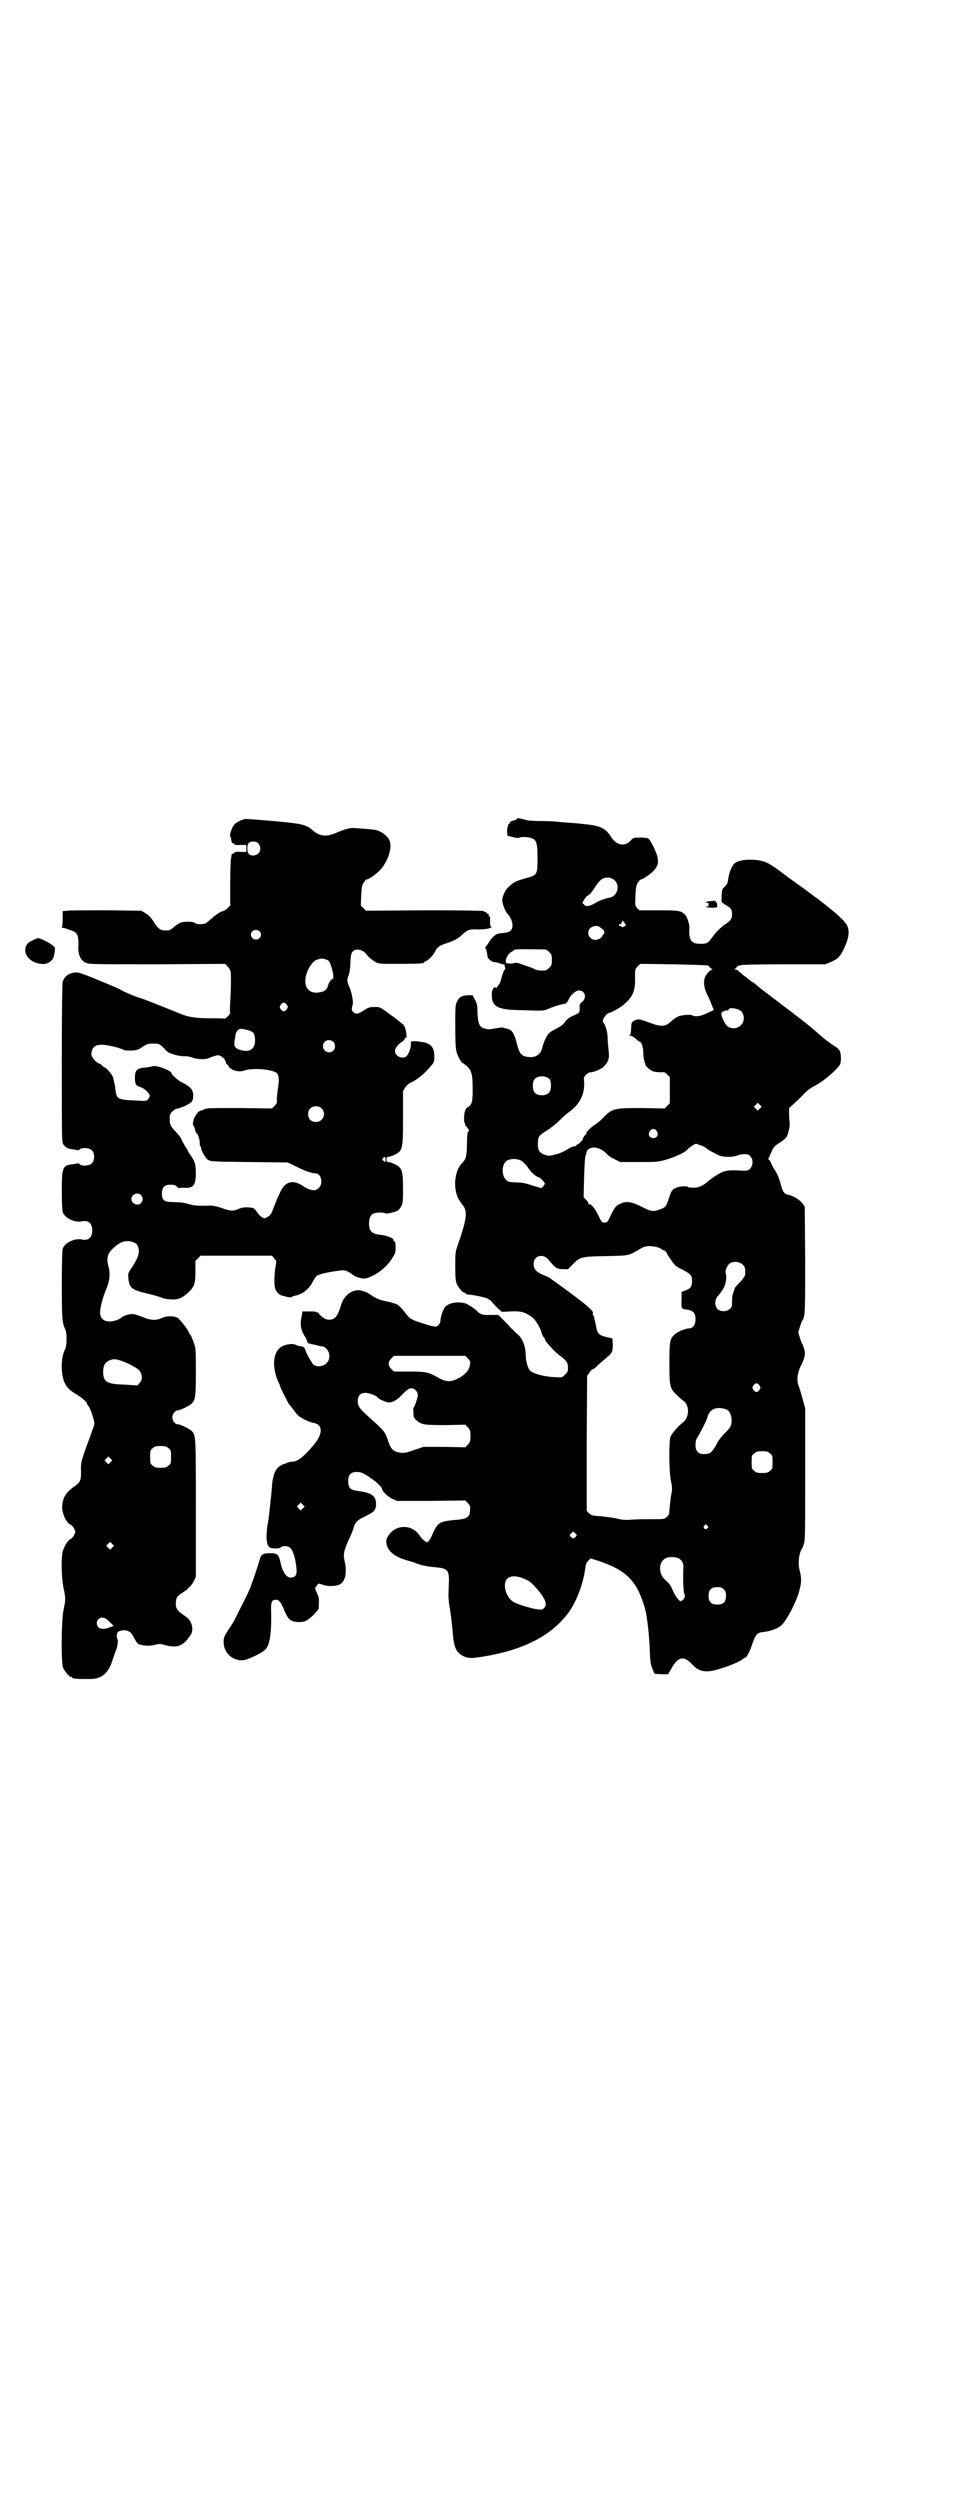 <?xml version="1.0" standalone="no"?>
<!DOCTYPE svg PUBLIC "-//W3C//DTD SVG 20010904//EN"
 "http://www.w3.org/TR/2001/REC-SVG-20010904/DTD/svg10.dtd">
<svg version="1.0" xmlns="http://www.w3.org/2000/svg"
 width="1104pt" height="2870pt" viewBox="0 0 1104 2870"
 preserveAspectRatio="xMidYMid meet">
<g transform="translate(0,2870) scale(0.5,-0.5)"
fill="#000000" stroke="none">
<path d="M1188 3860 c0 -1 -4 -3 -9 -4 -5 -2 -8 -3 -8 -4 1 -1 0 -3 -2 -4 -2
-1 -2 -3 -2 -4 1 -1 1 -2 0 -2 -1 0 -2 -5 -2 -10 l1 -11 13 -3 c7 -2 13 -2 13
-2 1 3 20 3 28 0 13 -4 15 -11 15 -47 0 -36 -1 -38 -22 -44 -31 -9 -31 -9 -45
-22 -7 -6 -14 -21 -14 -30 0 -8 7 -26 12 -31 11 -12 15 -29 8 -38 -4 -4 -6 -5
-26 -7 -9 -1 -18 -9 -25 -21 -3 -5 -7 -10 -8 -10 0 0 0 -2 1 -4 2 -3 3 -11 4
-17 0 -6 10 -14 16 -14 4 0 10 -2 13 -3 3 -2 7 -2 8 -2 2 0 3 -3 3 -6 1 -3 1
-6 0 -6 -2 0 -7 -15 -9 -24 -1 -4 -3 -9 -5 -11 -2 -2 -4 -5 -5 -7 0 -2 -1 -2
-1 -1 0 2 -2 2 -4 2 -2 -1 -3 -2 -3 -3 1 -1 0 -2 -1 -2 -1 0 -2 -6 -2 -13 0
-25 13 -33 58 -34 62 -2 60 -2 70 2 9 4 25 10 38 12 5 1 7 3 10 9 4 11 17 22
24 22 14 0 19 -16 8 -26 -6 -5 -7 -7 -6 -14 0 -11 -1 -12 -15 -18 -9 -4 -13
-7 -18 -13 -4 -6 -9 -11 -18 -15 -7 -4 -15 -8 -18 -11 -6 -4 -13 -19 -17 -34
-3 -15 -14 -23 -29 -22 -18 1 -23 6 -29 29 -7 28 -12 35 -27 37 -3 1 -7 2 -8
2 -1 0 -8 -1 -15 -2 -13 -3 -18 -3 -29 1 -8 4 -11 12 -12 35 0 17 -1 21 -6 30
l-5 10 -11 0 c-14 -1 -20 -4 -25 -15 -4 -7 -4 -12 -4 -57 0 -34 1 -53 3 -58 2
-9 11 -25 13 -25 1 0 6 -4 11 -8 11 -11 13 -19 13 -55 0 -27 -2 -34 -11 -39
-3 -1 -5 -4 -6 -7 -3 -6 -4 -27 -1 -30 1 -2 2 -3 1 -3 -1 0 -1 -1 0 -2 1 0 4
-4 6 -7 3 -4 3 -6 1 -7 -2 -1 -3 -9 -3 -28 -1 -30 -2 -35 -11 -44 -19 -19 -22
-63 -6 -87 3 -4 6 -8 6 -9 1 0 4 -4 6 -9 5 -13 2 -31 -16 -83 -6 -17 -6 -19
-6 -50 0 -24 1 -33 3 -39 4 -9 14 -21 18 -21 2 0 3 -1 3 -2 0 -1 1 -1 3 -2 9
0 40 -6 46 -9 4 -2 10 -6 12 -9 2 -3 8 -9 13 -14 l9 -8 20 1 c23 1 32 -1 48
-12 9 -6 20 -24 24 -39 1 -3 3 -7 4 -8 2 -1 3 -4 3 -5 0 -4 19 -25 31 -35 18
-13 22 -18 22 -30 0 -9 -1 -11 -7 -16 -5 -6 -7 -7 -17 -6 -25 0 -55 7 -63 15
-5 5 -10 21 -10 35 0 19 -7 38 -17 47 -5 4 -13 12 -18 17 -4 5 -12 13 -18 19
l-10 10 -17 0 c-17 -1 -24 1 -30 7 -5 6 -21 16 -27 19 -19 6 -42 2 -50 -10 -4
-6 -9 -23 -9 -29 0 -6 -6 -14 -11 -14 -6 0 -29 7 -46 13 -12 5 -15 7 -24 19
-11 14 -18 20 -23 21 -2 0 -4 1 -5 1 -1 1 -8 3 -15 4 -14 3 -23 6 -36 15 -4 3
-11 7 -16 8 -20 9 -44 -5 -52 -30 -8 -27 -14 -35 -28 -35 -8 0 -14 4 -22 12
-2 4 -5 6 -6 5 -1 -1 -2 0 -2 1 0 1 -7 1 -15 1 l-16 0 -2 -12 c-4 -17 -2 -30
6 -43 4 -6 7 -13 7 -15 0 -2 2 -3 6 -4 3 -1 9 -2 14 -3 5 -2 11 -3 14 -3 16
-3 23 -27 10 -39 -7 -8 -23 -9 -30 -3 -4 4 -18 29 -19 35 -1 4 -5 7 -10 7 -4
0 -9 2 -13 4 -9 3 -25 0 -34 -7 -17 -12 -19 -46 -5 -78 3 -5 5 -11 5 -12 0 -2
18 -37 20 -40 2 -2 6 -7 9 -11 3 -4 8 -11 11 -14 6 -6 27 -17 37 -18 21 -4 21
-25 1 -49 -23 -28 -38 -40 -51 -40 -3 0 -7 -1 -10 -2 -3 -2 -7 -3 -8 -3 -2 0
-6 -3 -10 -5 -10 -6 -16 -21 -18 -44 -1 -20 -7 -69 -8 -78 -7 -37 -6 -59 3
-65 5 -3 21 -3 25 0 4 5 17 4 22 -1 7 -8 12 -24 14 -46 2 -16 -2 -22 -13 -22
-10 0 -19 12 -24 37 -4 16 -7 19 -24 19 -16 0 -21 -3 -24 -17 -2 -7 -5 -17
-13 -40 0 -1 -1 -5 -3 -8 -1 -3 -3 -9 -4 -12 -5 -12 -11 -25 -23 -48 -15 -30
-15 -31 -25 -46 -13 -19 -15 -24 -14 -37 2 -22 20 -38 42 -38 12 0 47 17 55
26 9 11 13 38 12 83 -1 25 1 30 11 30 7 0 12 -6 19 -24 9 -21 14 -25 28 -27
18 -1 23 1 38 15 7 7 13 14 13 15 1 10 1 25 0 28 -3 6 -8 18 -8 19 0 1 2 4 4
7 4 5 4 5 15 1 12 -4 31 -3 39 2 11 7 15 25 11 47 -5 21 -4 26 7 52 6 12 12
27 13 32 4 12 8 16 27 25 20 10 24 14 24 28 0 19 -11 26 -43 30 -16 2 -21 7
-21 22 0 17 7 23 26 21 12 -1 52 -31 52 -39 0 -5 14 -18 23 -22 l11 -5 78 0
79 1 6 -6 c5 -6 6 -7 5 -16 0 -15 -7 -20 -26 -22 -37 -3 -43 -5 -52 -17 -3 -5
-7 -13 -9 -18 -2 -5 -5 -11 -8 -14 -4 -4 -4 -4 -9 0 -3 2 -9 7 -12 13 -19 27
-57 25 -73 -3 -4 -7 -4 -10 -3 -17 4 -18 20 -30 49 -38 7 -2 14 -4 16 -5 12
-5 24 -8 44 -10 34 -3 36 -6 34 -45 -1 -22 -1 -31 3 -52 2 -14 5 -37 6 -52 3
-36 8 -47 24 -55 12 -6 19 -6 49 -1 89 15 150 46 189 95 21 26 38 70 43 109 1
8 3 12 7 16 l5 5 19 -6 c44 -15 67 -30 85 -58 10 -16 20 -43 24 -65 4 -25 7
-54 8 -83 1 -28 2 -31 7 -44 l4 -9 16 -1 15 0 7 12 c16 29 29 32 50 9 14 -15
30 -18 57 -10 25 7 53 19 58 24 2 2 4 3 5 3 3 0 11 14 17 33 7 20 11 25 25 26
18 2 36 9 44 18 13 15 32 53 38 75 6 22 6 29 1 50 -4 15 -1 39 5 47 1 1 3 6 5
12 3 9 3 26 3 161 l0 151 -6 21 c-3 12 -7 25 -9 30 -5 13 -3 30 5 46 9 18 11
27 8 38 -2 5 -3 10 -4 11 -1 1 -4 8 -6 15 l-4 13 4 13 c2 7 5 14 6 15 6 8 6
23 6 140 l-1 120 -5 8 c-6 8 -22 18 -34 20 -8 2 -12 7 -16 23 -4 16 -8 25 -16
37 -3 5 -6 11 -7 14 -1 3 -3 6 -4 6 -2 1 -2 2 -1 4 1 1 3 7 6 13 5 12 7 15 22
24 5 3 12 9 14 13 4 8 8 28 6 34 0 2 -1 10 -1 18 l0 13 10 9 c12 11 11 10 21
20 10 11 15 15 28 22 20 10 52 38 58 49 3 6 3 25 -1 32 -2 3 -7 8 -13 11 -12
8 -24 17 -37 29 -10 9 -28 24 -65 52 -8 6 -15 11 -16 12 -1 1 -18 14 -42 32
-9 7 -19 15 -22 18 -3 2 -6 4 -6 4 -1 0 -3 1 -4 3 -2 1 -9 7 -16 12 -7 6 -13
11 -14 12 0 0 -2 1 -5 1 -3 0 -3 1 -1 1 2 1 4 4 6 6 2 2 4 3 4 2 0 0 2 0 4 1
2 1 38 2 99 2 l95 0 12 5 c17 7 23 13 32 33 9 19 12 34 8 47 -2 10 -22 29 -61
59 -4 3 -9 7 -10 8 -1 0 -5 3 -9 6 -4 3 -7 6 -8 6 -1 1 -5 4 -9 7 -18 13 -37
26 -59 43 -29 21 -36 24 -60 26 -22 1 -38 -2 -45 -9 -6 -6 -12 -21 -14 -36 -1
-9 -3 -12 -8 -17 -6 -5 -6 -7 -7 -21 l0 -14 8 -6 c13 -7 16 -11 16 -22 0 -10
-3 -15 -17 -24 -10 -7 -22 -19 -30 -31 -8 -11 -11 -13 -25 -13 -22 0 -28 8
-26 38 0 7 -5 24 -10 29 -9 9 -14 10 -60 10 l-45 0 -5 5 c-5 6 -5 6 -4 29 1
20 2 24 6 30 2 4 6 7 7 7 4 0 23 13 30 21 8 10 10 15 8 28 -1 10 -16 42 -22
45 -1 1 -9 2 -18 2 -15 0 -16 0 -22 -7 -14 -15 -33 -11 -46 10 -13 20 -25 25
-71 29 -19 2 -41 3 -48 4 -7 1 -26 2 -41 2 -16 0 -30 1 -33 2 -2 1 -6 2 -8 2
-3 1 -7 2 -9 2 -3 1 -5 1 -5 -1z m225 -142 c12 -12 5 -36 -12 -39 -8 -1 -25
-7 -31 -11 -3 -2 -9 -5 -14 -7 -9 -2 -9 -2 -13 1 l-5 5 4 7 c2 4 6 9 9 10 5 3
9 8 18 22 11 16 17 20 31 19 4 -1 9 -3 13 -7z m25 -102 c0 -1 -2 -2 -5 -4 -3
-1 -5 -1 -5 0 0 1 -1 2 -3 2 -2 0 -3 1 -3 2 0 1 1 2 3 2 1 0 3 2 4 5 l1 4 4
-5 c2 -2 4 -5 4 -6z m-61 -4 c2 -1 5 -4 7 -5 5 -2 6 -11 2 -13 -1 0 -2 -1 -2
-2 0 -4 -9 -10 -16 -10 -14 0 -22 17 -12 27 5 5 17 7 21 3z m-123 -52 c1 0 5
-3 8 -6 5 -5 6 -7 6 -18 0 -11 -1 -13 -6 -18 -3 -3 -7 -6 -9 -6 -12 -1 -19 0
-25 3 -5 3 -10 4 -32 12 -5 2 -10 3 -14 2 -3 -1 -8 -2 -12 -1 -7 0 -8 1 -8 5
0 7 6 17 12 21 3 1 5 3 6 4 2 3 13 3 74 2z m373 -37 c1 -1 3 -2 3 -3 0 -1 2
-3 5 -4 2 -1 3 -2 1 -2 -1 0 -4 -2 -6 -4 -15 -13 -16 -30 -5 -54 4 -8 9 -19
11 -25 l4 -10 -15 -7 c-16 -8 -28 -9 -35 -5 -4 2 -20 1 -30 -2 -5 -2 -13 -7
-18 -12 -13 -12 -21 -13 -44 -5 -30 11 -31 11 -40 7 -7 -4 -7 -4 -8 -18 0 -8
-1 -15 -3 -15 -1 -1 -1 -2 2 -2 2 0 7 -3 12 -7 4 -4 8 -7 9 -7 4 0 8 -13 8
-25 0 -7 1 -14 2 -17 1 -2 2 -4 1 -4 -1 0 0 -1 1 -3 1 -1 2 -3 1 -3 -2 -2 11
-14 18 -16 4 -1 11 -2 17 -2 8 1 10 0 15 -5 l6 -6 0 -30 0 -30 -6 -6 -6 -6
-52 1 c-64 0 -68 -1 -88 -21 -6 -7 -16 -15 -20 -17 -10 -7 -21 -18 -20 -20 1
-1 0 -2 0 -2 -2 0 -9 -10 -8 -12 0 -2 -11 -12 -13 -12 -1 0 -2 -1 -2 -2 0 -1
-2 -2 -5 -2 -3 0 -9 -3 -14 -6 -9 -6 -23 -12 -31 -13 -3 -1 -7 -2 -8 -2 -5 -2
-19 2 -24 7 -5 4 -7 11 -6 24 0 12 3 16 20 26 8 5 21 15 28 22 7 7 17 16 21
19 27 19 39 42 37 71 -1 10 -1 11 5 17 4 3 8 6 9 5 4 -1 23 6 30 12 12 12 15
19 12 41 -1 10 -2 23 -2 28 0 10 -5 28 -9 32 -1 2 -2 4 -2 6 0 4 10 17 13 17
5 0 29 13 38 22 18 16 24 30 23 59 0 19 0 20 6 26 l6 6 76 -1 c42 -1 78 -2 80
-3z m76 -105 c8 -8 8 -24 -1 -32 -8 -9 -24 -9 -32 -1 -7 8 -15 26 -12 30 2 3
11 6 15 5 0 0 1 1 1 2 0 6 22 3 29 -4z m-440 -156 c4 -6 4 -24 -1 -30 -7 -9
-27 -9 -34 0 -5 6 -5 24 0 30 7 9 27 9 35 0z m483 -67 l-5 -5 -4 4 -5 5 4 4 5
5 4 -4 5 -5 -4 -4z m-237 -52 c5 -8 1 -16 -8 -16 -9 0 -13 8 -8 16 2 3 5 5 8
5 3 0 6 -2 8 -5z m102 -33 c6 -2 12 -6 13 -7 2 -2 5 -4 9 -6 3 -2 10 -5 15 -8
11 -6 32 -7 46 -2 11 4 23 4 27 1 8 -6 10 -16 6 -26 -4 -8 -8 -10 -17 -10 -30
2 -43 1 -52 -4 -8 -3 -24 -14 -32 -21 -12 -10 -21 -14 -32 -14 -7 0 -13 1 -14
2 -4 3 -26 0 -28 -3 -1 -2 -2 -2 -2 -1 0 2 -5 -3 -8 -8 -1 -3 -4 -10 -6 -17
-6 -17 -7 -18 -20 -23 -14 -5 -19 -5 -37 4 -27 14 -39 16 -52 10 -11 -4 -15
-9 -24 -28 -7 -15 -8 -16 -14 -16 -6 0 -7 1 -14 16 -8 17 -18 28 -21 26 -1 -1
-2 0 -2 2 0 1 -2 5 -5 8 l-6 6 1 46 c1 26 2 47 3 49 1 1 2 4 2 6 3 19 31 17
48 -2 3 -4 11 -9 18 -12 l12 -6 42 0 c39 0 44 0 62 5 21 6 45 17 51 24 2 4 17
13 19 13 1 0 6 -2 12 -4z m-413 -35 c3 -2 9 -8 14 -14 8 -13 18 -21 25 -24 5
-1 15 -12 15 -15 0 0 -2 -3 -4 -6 l-4 -4 -21 6 c-13 5 -24 7 -33 7 -21 1 -22
1 -27 6 -10 8 -11 32 -1 42 7 7 24 8 36 2z m314 -199 c4 -2 8 -3 8 -4 0 -1 1
-2 3 -2 3 0 9 -5 9 -7 0 -1 4 -8 10 -16 8 -12 11 -15 26 -22 20 -11 22 -13 22
-26 0 -13 -3 -17 -15 -22 l-9 -3 0 -18 c-1 -21 -1 -21 13 -23 14 -2 19 -8 19
-22 0 -13 -6 -21 -15 -21 -8 0 -28 -8 -34 -15 -10 -9 -11 -17 -11 -65 0 -53 1
-57 16 -72 6 -6 13 -12 16 -14 15 -10 14 -39 -1 -50 -13 -10 -26 -26 -29 -34
-3 -15 -3 -73 1 -97 4 -20 4 -22 0 -41 -1 -12 -3 -25 -3 -30 0 -8 -1 -10 -6
-15 -6 -5 -6 -5 -33 -5 -14 0 -35 0 -46 -1 -17 -1 -23 -1 -38 3 -10 2 -27 4
-37 5 -18 1 -20 2 -25 7 l-5 5 0 155 1 155 5 7 c3 5 6 8 7 8 2 0 8 4 13 10 6
5 15 13 21 18 12 10 13 13 13 30 l-1 13 -13 3 c-18 4 -22 8 -25 28 -2 9 -4 18
-5 21 -2 2 -3 4 -2 5 4 5 -12 19 -88 74 -2 1 -6 4 -8 6 -2 2 -9 5 -16 8 -18 7
-24 14 -24 27 0 17 21 24 33 10 18 -21 19 -22 33 -23 l13 0 9 9 c18 19 20 20
77 21 55 1 53 1 77 15 14 9 24 10 44 5z m195 -40 c5 -5 6 -10 5 -23 0 -2 -5
-10 -12 -17 -7 -7 -12 -13 -12 -14 -1 -3 -1 -4 -3 -10 -2 -3 -3 -11 -3 -19 0
-12 0 -14 -5 -18 -6 -7 -22 -7 -28 -1 -8 8 -7 23 1 31 11 13 16 22 18 34 1 7
1 13 0 15 -4 9 5 27 15 28 9 2 18 0 24 -6z m-632 -215 c5 -5 6 -7 5 -13 -2
-14 -9 -22 -24 -31 -20 -11 -30 -11 -51 1 -21 12 -29 13 -67 13 l-33 0 -6 6
c-8 8 -8 16 0 24 l6 6 82 0 82 0 6 -6z m670 -62 c3 -5 3 -5 0 -10 -2 -3 -5 -5
-7 -5 -2 0 -5 2 -7 5 -3 5 -3 5 0 10 2 3 5 5 7 5 2 0 5 -2 7 -5z m-790 -11 c3
-3 5 -7 5 -11 0 -6 -8 -29 -10 -29 0 0 -1 -5 0 -11 0 -11 1 -13 7 -18 11 -10
17 -11 67 -11 l45 1 6 -6 c5 -6 6 -8 6 -20 0 -12 -1 -14 -6 -20 l-6 -6 -48 1
-48 0 -21 -7 c-22 -8 -27 -8 -39 -5 -11 3 -16 9 -22 28 -6 18 -8 21 -44 53
-22 20 -25 25 -25 36 0 13 6 19 18 19 7 0 25 -6 27 -10 2 -4 21 -12 26 -12 10
0 20 6 32 19 14 15 22 17 30 9z m714 -44 c7 -3 12 -13 12 -25 0 -13 -3 -17
-17 -31 -6 -6 -12 -14 -14 -17 -7 -15 -16 -27 -21 -28 -21 -5 -31 2 -31 19 0
6 1 13 3 15 6 10 23 42 24 48 5 20 21 27 44 19z m100 -101 c6 -4 6 -6 6 -20 0
-14 0 -16 -6 -20 -4 -4 -7 -5 -18 -5 -11 0 -14 1 -18 5 -6 4 -6 6 -6 20 0 14
0 16 6 20 4 4 7 5 18 5 11 0 14 -1 18 -5z m-1073 -126 l-5 -5 -4 4 -5 5 4 4 5
5 4 -4 5 -5 -4 -4z m929 -40 c3 -3 3 -3 0 -6 -4 -5 -11 1 -7 6 4 4 4 4 7 0z
m-302 -25 c-4 -5 -7 -5 -11 -1 -4 4 -4 4 0 8 l5 5 4 -4 c5 -4 5 -5 2 -8z m238
-51 c7 -5 10 -11 9 -23 -1 -26 0 -50 2 -56 2 -7 2 -9 -1 -13 -2 -3 -5 -5 -7
-5 -4 0 -11 9 -17 22 -7 15 -7 16 -19 27 -18 17 -14 46 6 51 9 2 22 1 27 -3z
m-354 -47 c10 -4 15 -9 26 -21 21 -25 25 -36 17 -45 -4 -4 -5 -4 -15 -3 -15 2
-48 12 -55 17 -12 7 -20 23 -20 38 0 21 19 27 47 14z m456 -23 c4 -4 5 -7 5
-15 0 -14 -6 -20 -20 -20 -14 0 -20 6 -20 20 0 14 6 20 20 20 8 0 11 -1 15 -5z"/>
<path d="M560 3859 c-11 -4 -19 -8 -23 -14 -5 -7 -10 -22 -8 -25 1 -2 3 -9 3
-13 1 -2 2 -3 3 -3 2 0 3 -1 3 -2 1 -2 6 -3 15 -2 l13 0 0 -8 0 -8 -13 0 c-9
1 -14 0 -15 -2 0 -1 -1 -2 -3 -2 -1 0 -2 -1 -3 -2 0 -2 0 -5 -1 -8 -1 -3 -2
-28 -2 -57 l0 -52 -6 -6 c-4 -4 -9 -7 -11 -7 -4 0 -16 -8 -26 -17 -4 -3 -9 -8
-12 -10 -6 -4 -23 -4 -26 0 -4 3 -22 4 -32 1 -4 -1 -11 -6 -16 -10 -9 -8 -11
-9 -24 -8 -8 0 -16 7 -23 20 -7 10 -10 14 -20 20 l-8 5 -80 1 c-44 0 -85 0
-90 -1 l-11 -1 0 -18 c0 -12 -1 -18 -2 -19 -2 0 -1 -1 1 -1 2 0 10 -2 17 -5
19 -6 21 -10 20 -43 0 -15 6 -27 16 -32 8 -4 12 -4 164 -4 l157 1 6 -6 c3 -3
6 -9 7 -12 1 -9 1 -38 -1 -68 -1 -15 -1 -27 0 -27 1 0 -2 -3 -5 -7 -4 -4 -8
-6 -8 -6 -1 1 -16 1 -33 1 -33 0 -52 3 -70 11 -27 11 -82 33 -89 35 -9 2 -42
16 -44 18 -2 2 -23 11 -62 27 -35 14 -38 15 -48 14 -13 -2 -22 -9 -26 -21 -1
-6 -2 -55 -2 -188 0 -179 0 -181 4 -186 6 -8 11 -10 23 -11 5 -1 10 -2 11 -2
0 0 2 0 3 2 5 5 22 4 28 -2 7 -7 7 -23 0 -30 -6 -6 -23 -7 -28 -2 -1 2 -3 2
-3 2 -1 0 -6 -1 -11 -2 -25 -2 -27 -6 -27 -60 0 -27 1 -47 2 -50 5 -14 28 -25
45 -21 14 3 23 -5 23 -21 0 -16 -9 -24 -23 -21 -17 4 -40 -7 -45 -21 -1 -3 -2
-34 -2 -82 0 -78 1 -90 8 -103 4 -7 4 -37 0 -45 -6 -11 -9 -28 -8 -47 2 -30
10 -44 33 -57 12 -7 25 -18 25 -22 0 -1 1 -3 3 -5 5 -5 14 -34 14 -41 -1 -3
-2 -8 -3 -10 -1 -2 -6 -17 -12 -33 -6 -16 -11 -30 -11 -32 -4 -10 -5 -17 -5
-27 1 -27 -1 -32 -14 -41 -20 -14 -27 -25 -29 -44 -2 -15 8 -39 18 -44 3 -1 7
-5 9 -9 4 -8 4 -8 0 -16 -2 -4 -6 -8 -9 -9 -5 -3 -12 -14 -16 -25 -5 -12 -4
-64 1 -87 5 -23 5 -27 0 -50 -5 -25 -6 -121 -1 -133 4 -9 14 -21 18 -21 2 0 3
-1 3 -2 0 -2 9 -3 33 -3 19 0 23 1 32 5 12 6 22 19 27 37 3 8 6 18 8 23 4 8 6
25 4 27 -3 3 -2 15 2 17 13 6 27 3 33 -9 11 -20 11 -20 21 -22 11 -2 21 -2 32
1 8 2 11 2 21 -1 29 -8 43 -2 60 25 7 13 1 32 -13 41 -18 12 -22 17 -22 29 0
13 3 18 15 25 4 3 9 6 10 7 1 1 4 4 6 6 3 2 7 8 10 13 l5 11 0 157 c0 166 0
167 -9 177 -4 5 -27 16 -33 16 -6 0 -12 8 -12 16 0 8 7 16 13 16 5 0 28 11 32
16 8 9 9 16 9 72 0 52 0 54 -5 68 -3 8 -6 16 -8 18 -2 2 -3 4 -3 4 0 5 -22 33
-27 35 -10 4 -25 4 -35 -1 -13 -6 -25 -6 -44 2 -9 4 -20 7 -24 7 -8 0 -21 -4
-25 -8 -5 -5 -18 -9 -27 -9 -14 0 -22 7 -22 21 0 11 6 34 14 53 8 18 10 37 5
53 -5 19 -2 29 12 42 15 14 28 18 42 14 9 -3 11 -4 14 -11 5 -13 1 -26 -16
-51 -7 -10 -7 -12 -6 -22 2 -23 8 -27 48 -36 12 -3 25 -7 28 -8 3 -2 12 -4 19
-4 18 -2 27 2 41 14 16 15 18 21 18 50 l0 24 6 6 6 6 82 0 82 0 4 -5 c2 -3 4
-5 5 -6 1 0 1 -4 0 -9 -4 -19 -5 -50 -1 -57 3 -8 9 -13 16 -15 2 0 8 -2 12 -3
5 -1 9 -1 9 0 1 1 4 2 7 3 17 3 32 14 41 31 3 6 7 12 9 14 4 4 24 9 48 12 16
3 21 2 36 -9 7 -6 24 -10 30 -8 24 7 47 25 60 46 7 11 8 13 8 25 0 9 -1 13 -3
14 -2 1 -3 3 -2 3 2 4 -18 11 -30 12 -21 2 -27 9 -26 30 2 16 7 21 25 21 7 0
13 -1 13 -2 0 -2 21 3 27 6 2 1 6 5 8 9 4 6 5 9 5 41 0 42 -2 49 -19 57 -6 3
-12 5 -15 5 -3 0 -4 1 -4 6 0 5 1 6 4 6 3 0 9 2 15 5 18 9 19 11 19 84 l0 62
5 8 c4 6 9 10 14 12 15 7 32 21 48 41 4 5 5 8 5 18 0 22 -8 31 -31 34 -20 3
-25 2 -23 -5 1 -6 -4 -21 -9 -27 -5 -6 -17 -5 -23 1 -9 9 -4 21 13 32 3 2 5 5
5 6 0 2 1 3 2 2 5 -3 0 26 -5 30 -8 7 -18 15 -35 27 -19 14 -19 14 -31 14 -10
0 -14 -1 -19 -4 -20 -13 -24 -14 -31 -7 -3 3 -3 5 -2 11 1 4 2 8 2 10 -1 13
-4 26 -8 35 -6 13 -6 18 -2 28 2 4 4 17 4 28 1 18 2 23 6 27 7 7 23 4 31 -7 4
-6 13 -13 21 -18 8 -4 10 -4 54 -4 46 0 57 1 57 3 0 1 2 2 4 3 6 2 18 14 22
23 5 10 10 13 25 18 18 6 28 11 37 20 13 12 17 13 39 12 9 0 18 1 24 3 5 2 6
3 5 3 -3 0 -4 2 -4 11 0 5 0 11 0 12 0 0 -1 1 -2 1 -1 0 -2 1 -1 3 0 2 0 3 -2
3 -2 0 -3 1 -3 2 0 1 -1 2 -3 2 -2 0 -3 1 -3 2 0 1 -45 2 -135 2 l-136 -1 -6
6 -6 6 1 23 c1 21 2 24 6 30 3 4 5 7 6 7 3 -2 21 11 31 21 18 19 29 52 22 68
-5 12 -21 23 -35 25 -5 1 -46 4 -49 4 -9 0 -22 -4 -36 -10 -24 -11 -40 -10
-57 5 -15 13 -25 15 -91 21 -59 5 -62 5 -67 4z m33 -55 c6 -6 7 -17 1 -23 -5
-6 -17 -7 -22 -2 -5 4 -5 22 0 26 5 4 16 4 21 -1z m3 -202 c5 -5 5 -11 0 -16
-10 -10 -27 5 -16 16 4 4 12 4 16 0z m159 -68 c4 -3 11 -27 11 -36 0 -4 -1 -6
-4 -7 -2 -1 -4 -2 -3 -3 1 -1 0 -2 -1 -2 -1 0 -3 -4 -4 -8 -3 -10 -7 -14 -18
-16 -31 -7 -44 19 -27 54 6 11 14 20 21 21 3 1 6 2 7 2 3 1 15 -2 18 -5z m-96
-101 c3 -5 3 -5 0 -10 -2 -3 -5 -5 -7 -5 -2 0 -5 2 -7 5 -3 5 -3 5 0 10 2 3 5
5 7 5 2 0 5 -2 7 -5z m-90 -58 c14 -4 16 -7 17 -22 1 -21 -12 -30 -33 -24 -13
4 -16 8 -14 22 1 5 2 11 2 13 0 2 2 6 4 9 4 6 9 6 24 2z m197 -27 c5 -5 5 -15
0 -20 -9 -9 -24 -2 -24 10 0 8 6 14 14 14 3 0 8 -2 10 -4z m-392 -12 c5 -5 9
-10 10 -10 4 -5 29 -12 41 -11 4 0 12 -1 17 -3 9 -4 29 -5 36 -2 4 2 16 6 21
7 7 2 20 -9 20 -17 0 -1 1 -3 4 -5 2 -2 4 -4 3 -5 -1 0 3 -3 7 -5 8 -5 19 -6
28 -3 18 7 66 3 75 -6 5 -5 6 -15 2 -39 -1 -8 -2 -18 -2 -22 1 -6 0 -9 -5 -14
l-6 -6 -74 1 c-67 0 -76 0 -82 -3 -5 -2 -9 -4 -10 -4 -4 0 -14 -15 -15 -24 -1
-5 -1 -9 0 -9 1 0 3 -4 4 -9 1 -5 3 -9 4 -9 2 0 8 -18 7 -23 0 -3 0 -6 1 -6 1
-1 2 -3 2 -4 0 -7 10 -24 16 -28 7 -4 11 -4 95 -5 l88 -1 19 -9 c19 -10 37
-16 45 -16 13 0 18 -23 8 -33 -8 -9 -20 -7 -37 4 -24 16 -42 10 -53 -16 -2 -4
-6 -12 -8 -18 -2 -5 -5 -13 -7 -17 -4 -13 -7 -16 -13 -20 -7 -4 -7 -4 -13 -1
-3 2 -9 8 -12 13 -7 9 -7 9 -21 10 -10 0 -15 -1 -22 -4 -11 -5 -18 -5 -39 3
-9 3 -18 5 -25 5 -32 -1 -37 0 -51 4 -11 3 -20 4 -33 4 -22 0 -27 4 -27 20 0
14 6 20 20 20 8 0 11 -1 15 -5 3 -3 5 -4 5 -3 0 1 5 1 10 1 23 -2 28 6 28 36
-1 20 -2 23 -11 37 -4 6 -7 10 -7 11 0 1 -3 6 -7 12 -3 5 -7 12 -8 15 -1 3 -6
10 -11 15 -15 16 -16 19 -16 32 0 10 1 12 6 17 3 3 7 6 8 6 10 1 30 10 36 16
3 4 4 7 4 16 -1 13 -6 19 -28 30 -8 4 -22 17 -22 20 0 6 -35 19 -43 16 -3 -1
-10 -2 -16 -3 -20 -1 -25 -6 -25 -23 0 -15 2 -19 13 -22 9 -3 21 -14 21 -20 0
-2 -2 -6 -4 -8 -4 -4 -6 -4 -23 -3 -48 2 -49 3 -52 26 0 4 -1 10 -2 13 -2 10
-3 11 -3 13 0 5 -13 21 -19 24 -4 2 -7 4 -7 5 0 1 -3 3 -6 4 -8 3 -18 15 -18
21 0 17 10 24 29 22 13 -1 36 -7 44 -11 3 -2 11 -2 20 -2 13 1 16 2 25 9 10 6
12 7 23 7 13 0 14 0 23 -8z m365 -141 c12 -12 3 -31 -13 -31 -11 0 -18 7 -18
18 0 11 7 18 18 18 6 0 9 -1 13 -5z m147 -117 c0 -7 -1 -7 -5 -3 -3 2 -3 3 -1
6 4 4 6 4 6 -3z m-562 -82 c5 -6 5 -12 0 -18 -7 -8 -22 -2 -22 9 0 11 15 17
22 9z m-29 -387 c10 -5 19 -10 21 -12 11 -8 13 -24 5 -32 l-5 -6 -30 2 c-41 1
-48 6 -49 28 0 19 6 26 22 30 8 1 18 -2 36 -10z m92 -194 c6 -4 6 -6 6 -20 0
-14 0 -16 -6 -20 -4 -4 -7 -5 -18 -5 -11 0 -14 1 -18 5 -6 4 -6 6 -6 20 0 14
0 16 6 20 4 4 7 5 18 5 11 0 14 -1 18 -5z m-133 -32 l-5 -5 -4 4 -5 5 4 4 5 5
4 -4 5 -5 -4 -4z m4 -196 l-5 -5 -4 4 -5 5 4 4 5 5 4 -4 5 -5 -4 -4z m-7 -170
l10 -10 -8 -3 c-11 -5 -23 -5 -27 0 -8 9 -2 22 9 22 5 0 9 -2 16 -9z"/>
<path d="M1630 3671 c-5 -1 -8 -2 -8 -3 0 -1 1 -1 3 -1 2 1 3 0 3 -4 0 -4 -1
-5 -3 -4 -2 0 -3 0 -3 -1 0 -1 6 -2 13 -2 12 0 13 0 13 5 0 6 -4 11 -8 11 -2
-1 -6 -1 -10 -1z"/>
<path d="M75 3581 c-12 -5 -17 -12 -17 -23 0 -15 16 -29 36 -31 10 -2 22 3 27
11 4 5 7 28 4 28 -1 0 -3 2 -5 4 -4 4 -27 16 -32 16 -2 0 -8 -2 -13 -5z"/>
</g>
</svg>
